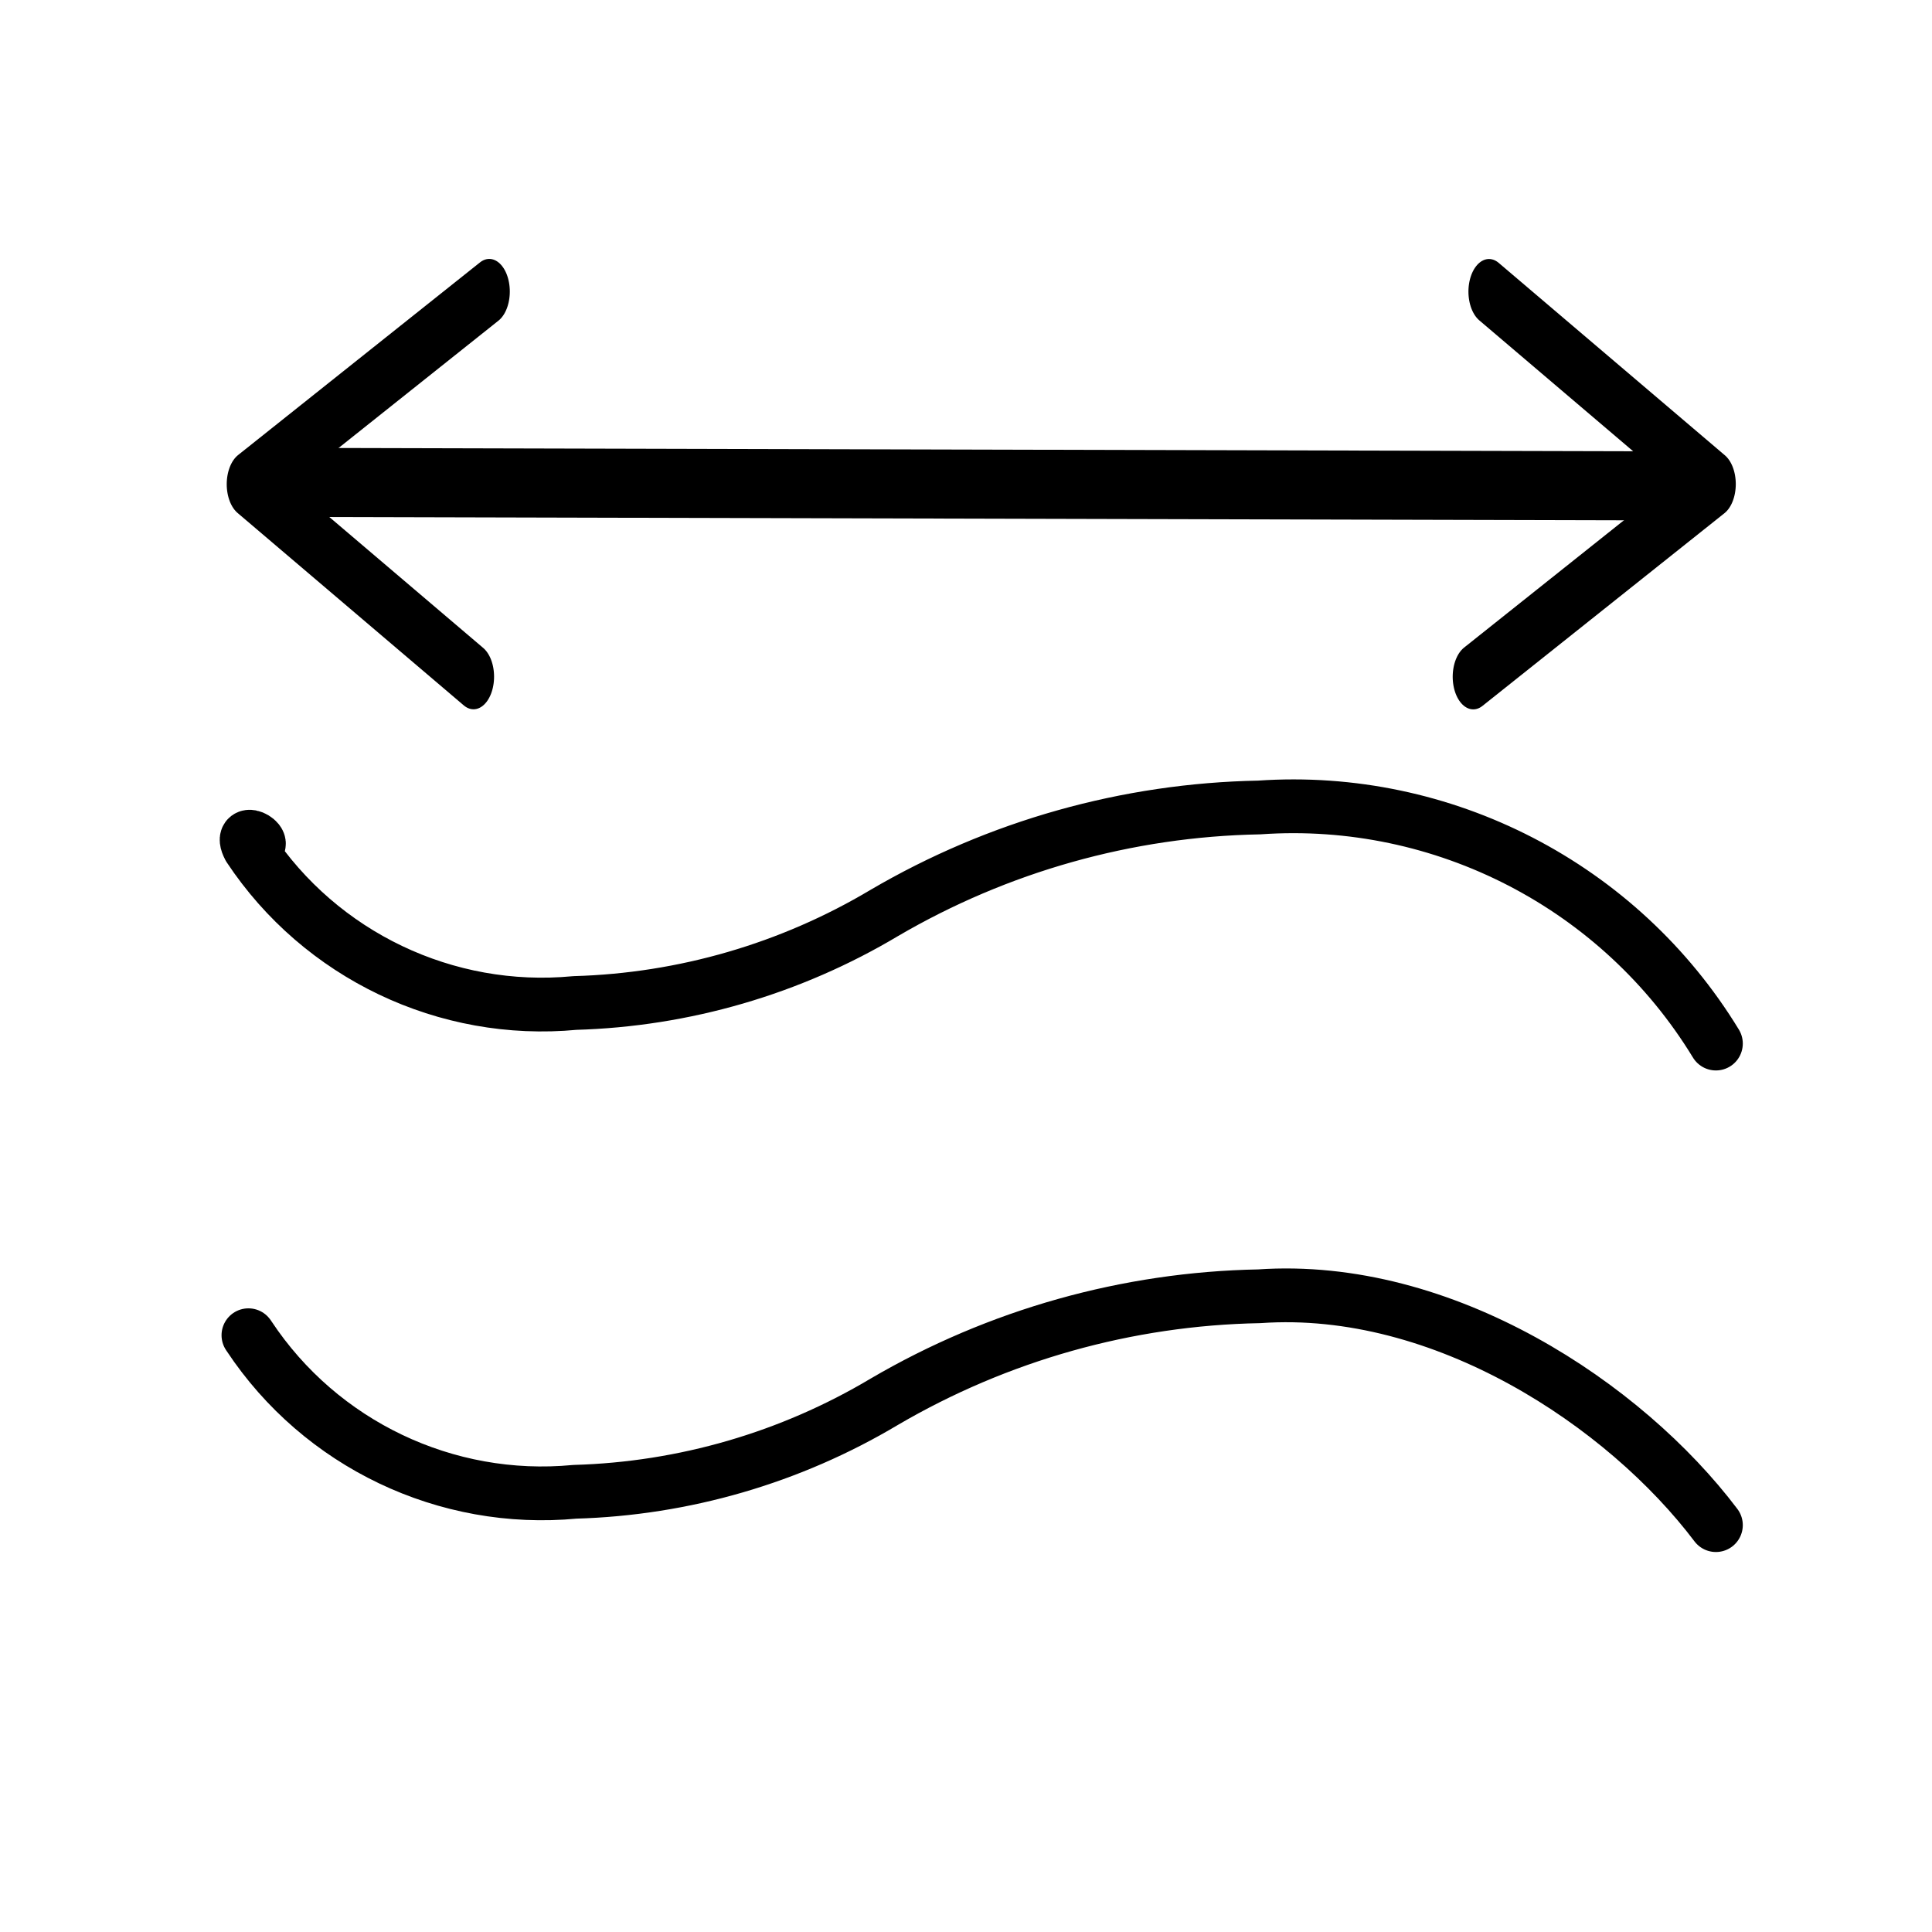 <?xml version="1.0" encoding="UTF-8" standalone="no"?>
<!DOCTYPE svg PUBLIC "-//W3C//DTD SVG 1.1//EN" "http://www.w3.org/Graphics/SVG/1.1/DTD/svg11.dtd">
<svg width="100%" height="100%" viewBox="0 0 50 50" version="1.1" xmlns="http://www.w3.org/2000/svg" xmlns:xlink="http://www.w3.org/1999/xlink" xml:space="preserve" xmlns:serif="http://www.serif.com/" style="fill-rule:evenodd;clip-rule:evenodd;stroke-linecap:round;stroke-linejoin:round;stroke-miterlimit:2;">
    <g transform="matrix(1,0,0,1,-400.256,-80.5)">
        <g id="periode-houle" transform="matrix(1,0,0,1,-300,80.5)">
            <rect x="700.256" y="0" width="50" height="50" style="fill:none;"/>
            <g id="noun_wave_1913838" transform="matrix(2.53,0,0,2.53,725.256,32.915)">
                <g transform="matrix(1,0,0,1,-12,-15)">
                    <g>
                        <path d="M19.671,17.591C18.741,16.359 16.883,15.119 14.999,15.25C13.65,15.275 12.329,15.647 11.164,16.329C10.205,16.901 9.115,17.218 7.999,17.25C6.682,17.375 5.398,16.762 4.667,15.659C4.65,15.634 4.667,15.659 4.667,15.659" style="fill:none;fill-rule:nonzero;stroke:black;stroke-width:0.55px;"/>
                        <path d="M19.671,12.665C18.689,11.053 16.883,10.119 14.999,10.25C13.65,10.275 12.329,10.647 11.164,11.329C10.205,11.901 9.115,12.218 7.999,12.25C6.682,12.375 5.398,11.762 4.667,10.659C4.538,10.411 4.947,10.659 4.667,10.659" style="fill:none;fill-rule:nonzero;stroke:black;stroke-width:0.55px;"/>
                        <g transform="matrix(1.45,0,0,2.3,-2.334,-10.322)">
                            <path d="M5.142,7.49L15.171,7.506L13.575,6.65L15.171,7.506L13.464,8.363" style="fill:none;stroke:black;stroke-width:0.29px;stroke-miterlimit:1.5;"/>
                        </g>
                        <g transform="matrix(-1.45,-1.77625e-16,2.81669e-16,-2.3,26.646,24.207)">
                            <path d="M5.142,7.49L15.171,7.506L13.575,6.65L15.171,7.506L13.464,8.363" style="fill:none;stroke:black;stroke-width:0.29px;stroke-miterlimit:1.5;"/>
                        </g>
                    </g>
                </g>
            </g>
        </g>
    </g>
</svg>
